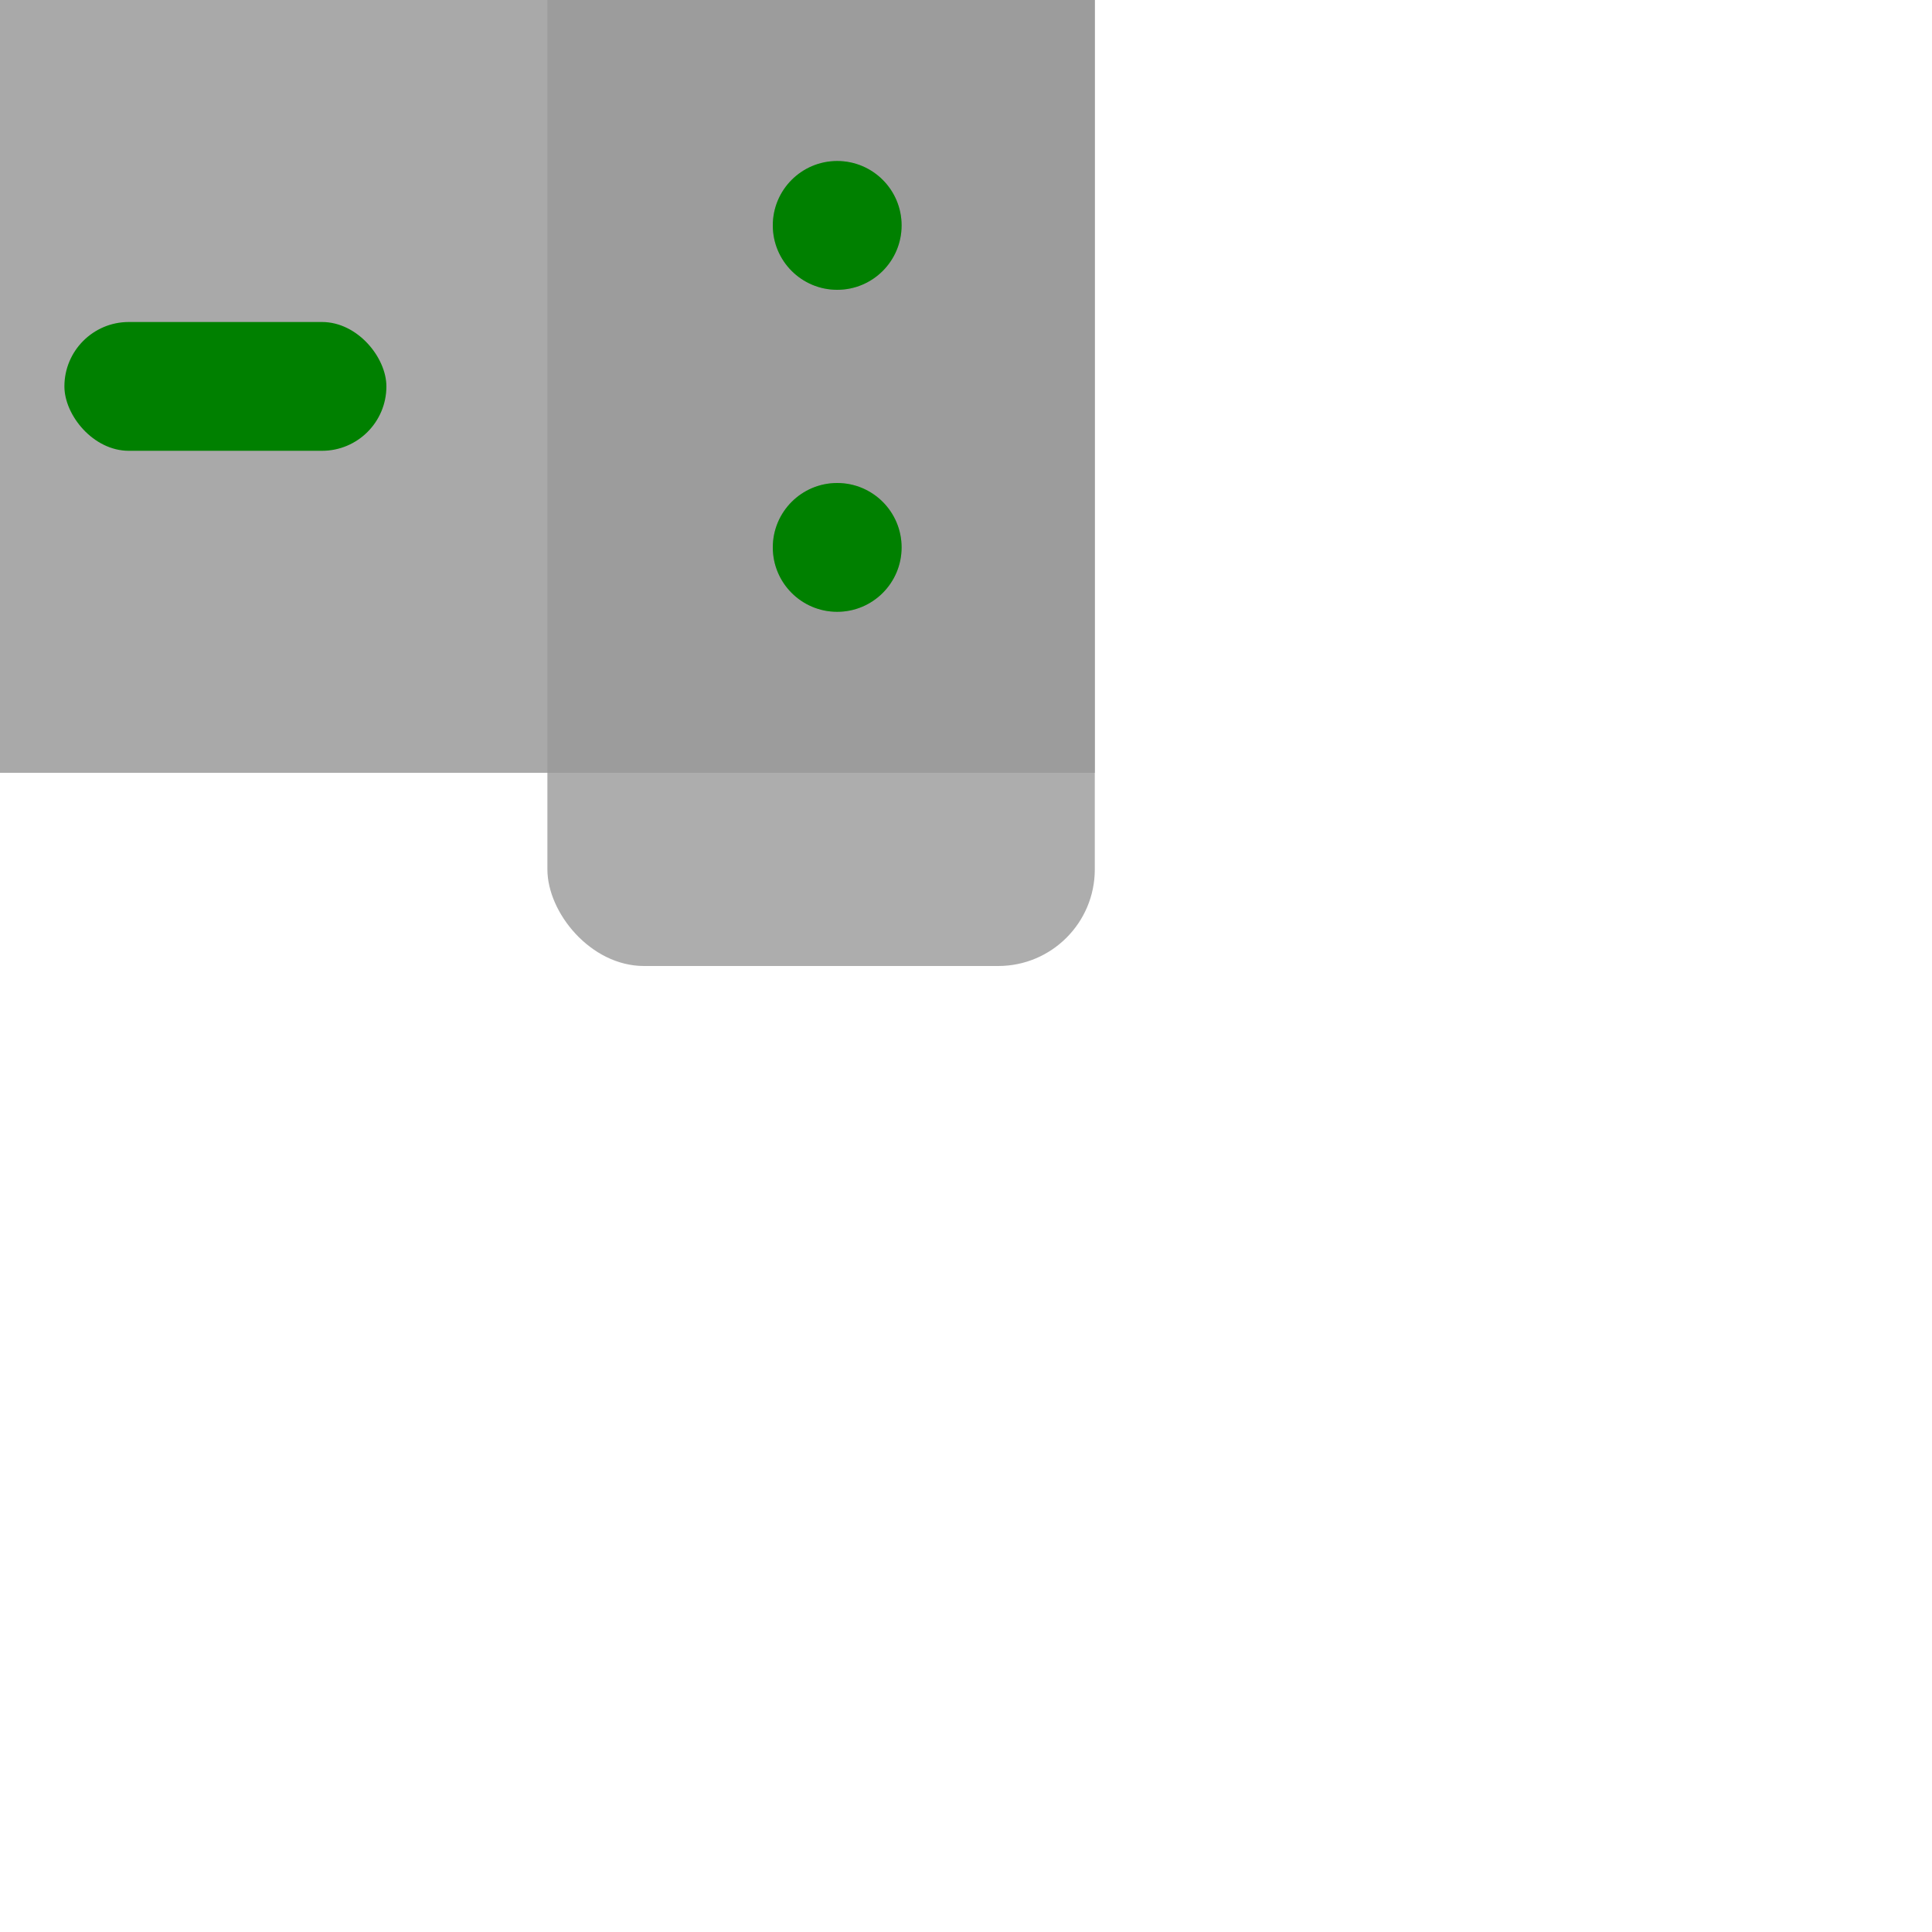 <?xml version="1.0" encoding="UTF-8" standalone="no"?>
<svg id="qkg38-clamps" width="60mm" height="60mm" viewBox="0 0 60 60" version="1.1" xmlns="http://www.w3.org/2000/svg" xmlns:svg="http://www.w3.org/2000/svg">
	<g id="main" transform="translate(0,0)">
		<!-- part 1 : height will be 8mm -->
		<g id="part1">
			<path id="part1" d="M 0 0 h 34 v 24 h -34   q -5 -11  0 -24 Z" style="fill:#555555;fill-opacity:0.5" />
			<circle id="part1_screw1" cx="26" cy="7"  r="2.0" fill="green" />
			<circle id="part1_screw2" cx="26" cy="17" r="2.0" fill="green" />
			<rect id="part1_schlitz" x="2" y="10" rx="2.0" ry="2.0" width="10" height="4" fill="green" />
		</g>
		<!-- part 2 : height will be 6mm -->
		<g id="part2">
			<rect id="part2" x="17" y="-6" rx="3" ry="3" width="17" height="36" style="fill:#999999;fill-opacity:0.8" />
			<circle id="part2_screw1" cx="26" cy="7"  r="2.0" fill="green" />
			<circle id="part2_screw2" cx="26" cy="17" r="2.0" fill="green" />
		</g>
	</g>
</svg>
